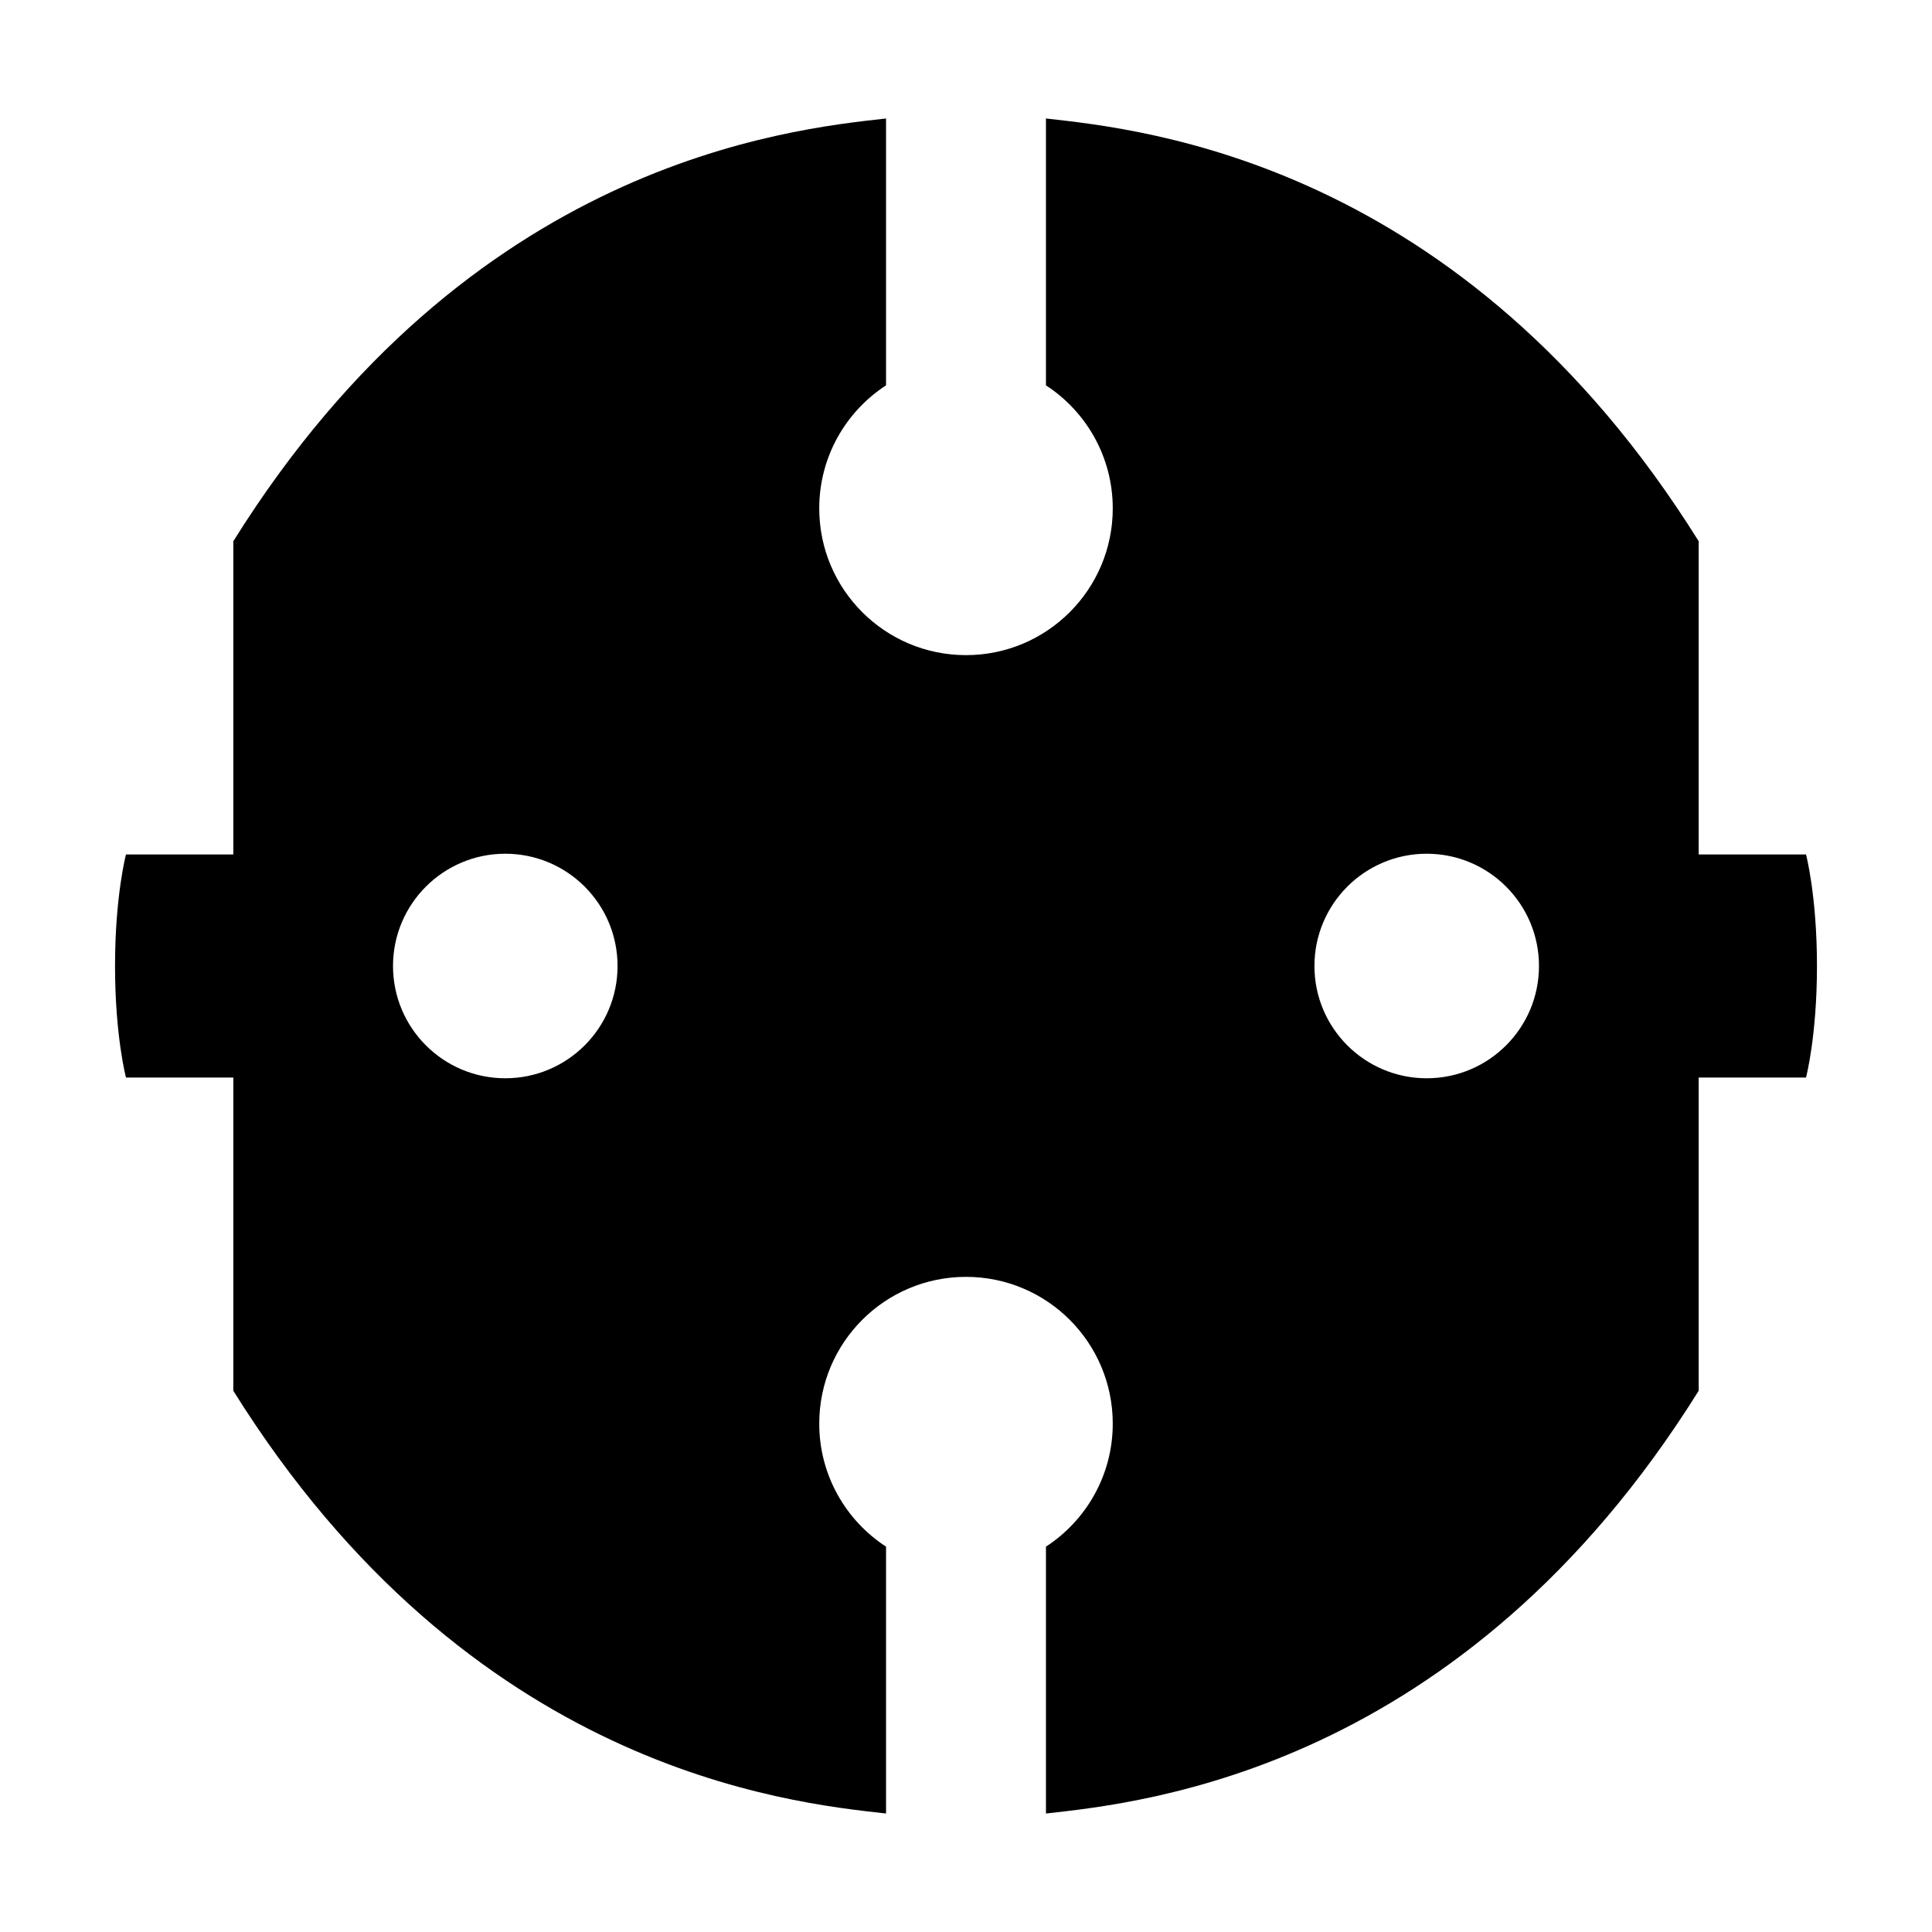 <?xml version="1.0" encoding="utf-8"?>
<!-- Generator: Adobe Illustrator 14.0.0, SVG Export Plug-In . SVG Version: 6.00 Build 43363)  -->
<!DOCTYPE svg PUBLIC "-//W3C//DTD SVG 1.1//EN" "http://www.w3.org/Graphics/SVG/1.1/DTD/svg11.dtd">
<svg version="1.1" id="icon" xmlns="http://www.w3.org/2000/svg" xmlns:xlink="http://www.w3.org/1999/xlink" x="0px" y="0px"
	 width="1024px" height="1024px" viewBox="0 0 1024 1024" enable-background="new 0 0 1024 1024" xml:space="preserve">
<g id="Female">
	<path id="F" d="M957.225,452.882h-56.887V286.866C774.956,86.021,606.617,68.607,554.375,62.802v141.437
		c21.308,13.876,35.409,37.891,35.409,65.213c0,42.96-34.827,77.784-77.784,77.784c-42.958,0-77.784-34.824-77.784-77.784
		c0-27.324,14.099-51.34,35.409-65.213V62.802c-52.243,5.805-220.581,23.219-345.963,224.064v166.016H66.775
		c0,0-5.805,21.877-5.805,59.118s5.805,59.118,5.805,59.118h56.887v166.016c125.383,200.845,293.721,218.259,345.963,224.063
		V819.764c-21.31-13.875-35.409-37.893-35.409-65.216c0-42.957,34.826-77.783,77.784-77.783c42.957,0,77.784,34.826,77.784,77.783
		c0,27.323-14.102,51.341-35.409,65.216v141.434c52.242-5.805,220.581-23.219,345.964-224.063V571.118h56.887
		c0,0,5.805-21.877,5.805-59.118S957.225,452.882,957.225,452.882z M267.812,571.506c-32.863,0-59.506-26.641-59.506-59.506
		c0-32.865,26.643-59.506,59.506-59.506c32.865,0,59.505,26.641,59.505,59.506C327.318,544.865,300.677,571.506,267.812,571.506z
		 M756.187,571.506c-32.865,0-59.506-26.646-59.506-59.506c0-32.865,26.641-59.506,59.506-59.506s59.506,26.641,59.506,59.506
		C815.691,544.86,789.051,571.506,756.187,571.506z"/>
</g>
</svg>
